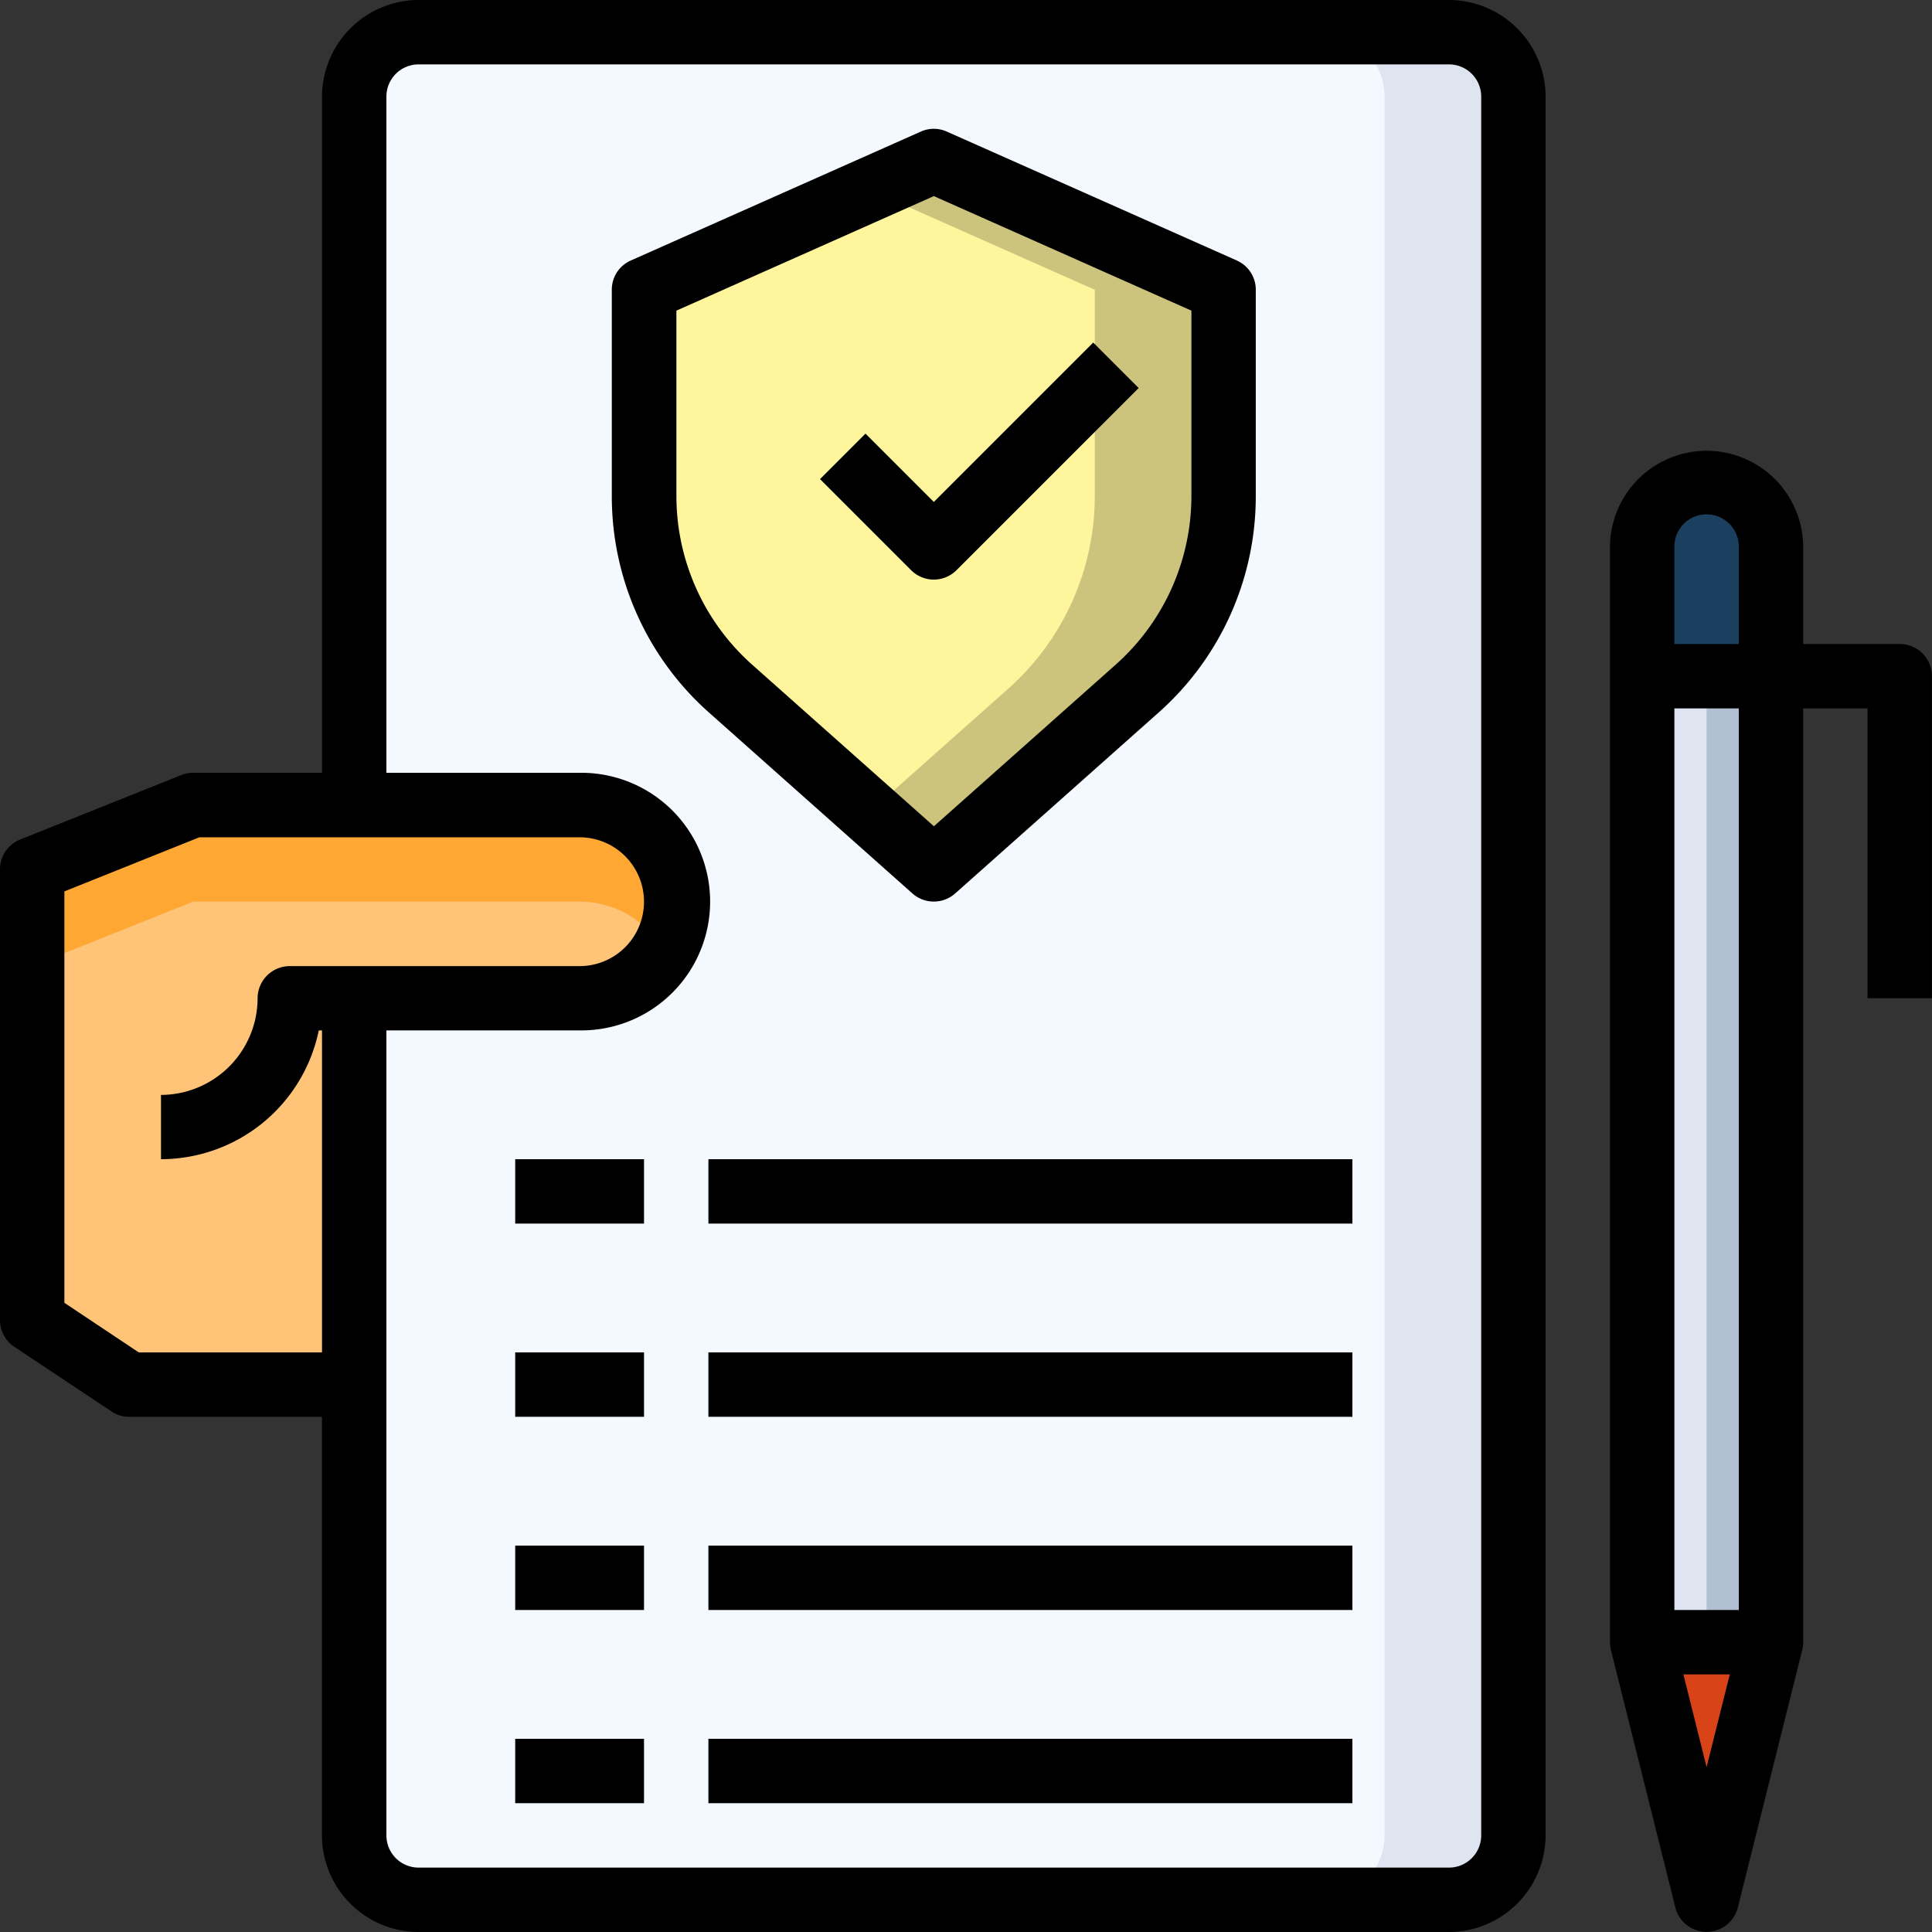 <svg xmlns="http://www.w3.org/2000/svg" width="85" height="85" viewBox="0 0 85 85">
  <rect x="0" y="0" width="85" height="85" fill="#333333" stroke="none"/>
  <g id="c9" transform="translate(-2 -2)">
    <path id="Path_215143" data-name="Path 215143" d="M53,23h5.667V65.5H53Z" transform="translate(21.25 8.75)" fill="#dee4f0"/>
    <path id="Path_215144" data-name="Path 215144" d="M58.667,19.833V25.5H53V19.833a2.833,2.833,0,0,1,5.667,0Z" transform="translate(21.25 6.25)" fill="#1b3f5e"/>
    <path id="Path_215145" data-name="Path 215145" d="M58.667,53,55.833,64.333,53,53Z" transform="translate(21.25 21.25)" fill="#d84318"/>
    <path id="Path_215146" data-name="Path 215146" d="M55,23h2.833V65.5H55Z" transform="translate(22.083 8.75)" fill="#b0c0d2"/>
    <path id="Path_215147" data-name="Path 215147" d="M57.833,19.833V25.5H55V17a2.855,2.855,0,0,1,2.833,2.833Z" transform="translate(22.083 6.25)" fill="#1b3f5e"/>
    <path id="Path_215148" data-name="Path 215148" d="M57.833,53,55,64.333V53Z" transform="translate(22.083 21.25)" fill="#d84318"/>
    <rect id="Rectangle_90113" data-name="Rectangle 90113" width="51" height="82.167" rx="2" transform="translate(17.583 3.417)" fill="#f3f9ff"/>
    <path id="Path_215149" data-name="Path 215149" d="M47.5,12.667v9.081a11.348,11.348,0,0,1-3.811,8.472L34.75,38.167l-8.939-7.948A11.347,11.347,0,0,1,22,21.748V12.667L34.75,7Z" transform="translate(8.333 2.083)" fill="#fff59d"/>
    <path id="Path_215150" data-name="Path 215150" d="M31.333,31.25a4.25,4.25,0,0,1-4.25,4.25H17.167v17h-9.9L3,49.667V29.833L10.083,27h17A4.25,4.25,0,0,1,31.333,31.25Z" transform="translate(0.417 10.417)" fill="#ffc477"/>
    <path id="Path_215151" data-name="Path 215151" d="M31.333,31.25a4.287,4.287,0,0,1-.567,2.125,4.675,4.675,0,0,0-.68-.878,4.24,4.24,0,0,0-3-1.247h-17L3,34.083v-4.25L10.083,27h17A4.25,4.25,0,0,1,31.333,31.25Z" transform="translate(0.417 10.417)" fill="#ffa733"/>
    <path id="Path_215152" data-name="Path 215152" d="M44.583,12.667v9.081a11.348,11.348,0,0,1-3.811,8.472l-8.939,7.947L29,35.645l6.106-5.426a11.348,11.348,0,0,0,3.811-8.472V12.667L29,8.261,31.833,7Z" transform="translate(11.25 2.083)" fill="#ccc47d"/>
    <path id="Path_215153" data-name="Path 215153" d="M51.5,5.833v76.5a2.842,2.842,0,0,1-2.833,2.833H43a2.842,2.842,0,0,0,2.833-2.833V5.833A2.842,2.842,0,0,0,43,3h5.667A2.842,2.842,0,0,1,51.5,5.833Z" transform="translate(17.083 0.417)" fill="#dee4f0"/>
    <path id="Path_215154" data-name="Path 215154" d="M65.75,2H20.417a4.263,4.263,0,0,0-4.25,4.25V36H10.5a1.327,1.327,0,0,0-.524.1L2.893,38.933A1.417,1.417,0,0,0,2,40.25V60.083a1.417,1.417,0,0,0,.638,1.176L6.9,64.093a1.37,1.37,0,0,0,.779.241h8.486V82.75A4.263,4.263,0,0,0,20.417,87H65.75A4.263,4.263,0,0,0,70,82.75V6.25A4.263,4.263,0,0,0,65.75,2ZM16.025,47.333h.142V61.5H8.106L4.833,59.318v-18.1l5.936-2.38H27.5a2.833,2.833,0,1,1,0,5.667H14.75a1.417,1.417,0,0,0-1.417,1.417,4.263,4.263,0,0,1-4.25,4.25V53a7.1,7.1,0,0,0,6.942-5.667ZM67.167,82.75a1.417,1.417,0,0,1-1.417,1.417H20.417A1.417,1.417,0,0,1,19,82.75V47.333h8.5A5.667,5.667,0,1,0,27.5,36H19V6.25a1.417,1.417,0,0,1,1.417-1.417H65.75A1.417,1.417,0,0,1,67.167,6.25Z"/>
    <path id="Path_215155" data-name="Path 215155" d="M32.473,23.068a1.416,1.416,0,0,0,1-.415l8.014-8.014-2-2-7.013,7.013-3.006-3.006-2,2,4.008,4.008a1.417,1.417,0,0,0,1,.415Z" transform="translate(10.61 4.432)"/>
    <path id="Path_215156" data-name="Path 215156" d="M48.5,11.794,35.748,6.127a1.387,1.387,0,0,0-1.162,0l-12.75,5.667A1.4,1.4,0,0,0,21,13.083v9.081a12.72,12.72,0,0,0,4.278,9.52l8.953,7.962a1.417,1.417,0,0,0,1.87,0l8.953-7.962a12.72,12.72,0,0,0,4.278-9.52V13.083a1.4,1.4,0,0,0-.836-1.289Zm-2,10.37a9.936,9.936,0,0,1-3.329,7.409l-8,7.112-8-7.112a9.936,9.936,0,0,1-3.329-7.409V14L35.167,8.961,46.5,14Z" transform="translate(7.917 1.667)"/>
    <path id="Path_215157" data-name="Path 215157" d="M64.75,24.5H60.5V20.25a4.25,4.25,0,0,0-8.5,0V68.417a1.4,1.4,0,0,0,.042.34L54.876,80.09a1.417,1.417,0,0,0,2.748,0l2.833-11.333a1.4,1.4,0,0,0,.042-.34V27.333h2.833v12.75h2.833V25.917A1.417,1.417,0,0,0,64.75,24.5Zm-8.5,49.413-1.02-4.08h2.04ZM57.667,67H54.833V27.333h2.833Zm0-42.5H54.833V20.25a1.417,1.417,0,1,1,2.833,0Z" transform="translate(20.833 5.833)"/>
    <path id="Path_215158" data-name="Path 215158" d="M18,38h5.667v2.833H18Z" transform="translate(6.667 15)"/>
    <path id="Path_215159" data-name="Path 215159" d="M24,38H52.333v2.833H24Z" transform="translate(9.167 15)"/>
    <path id="Path_215160" data-name="Path 215160" d="M18,44h5.667v2.833H18Z" transform="translate(6.667 17.5)"/>
    <path id="Path_215161" data-name="Path 215161" d="M24,44H52.333v2.833H24Z" transform="translate(9.167 17.5)"/>
    <path id="Path_215162" data-name="Path 215162" d="M18,50h5.667v2.833H18Z" transform="translate(6.667 20)"/>
    <path id="Path_215163" data-name="Path 215163" d="M24,50H52.333v2.833H24Z" transform="translate(9.167 20)"/>
    <path id="Path_215164" data-name="Path 215164" d="M18,56h5.667v2.833H18Z" transform="translate(6.667 22.5)"/>
    <path id="Path_215165" data-name="Path 215165" d="M24,56H52.333v2.833H24Z" transform="translate(9.167 22.5)"/>
  </g>
</svg>
